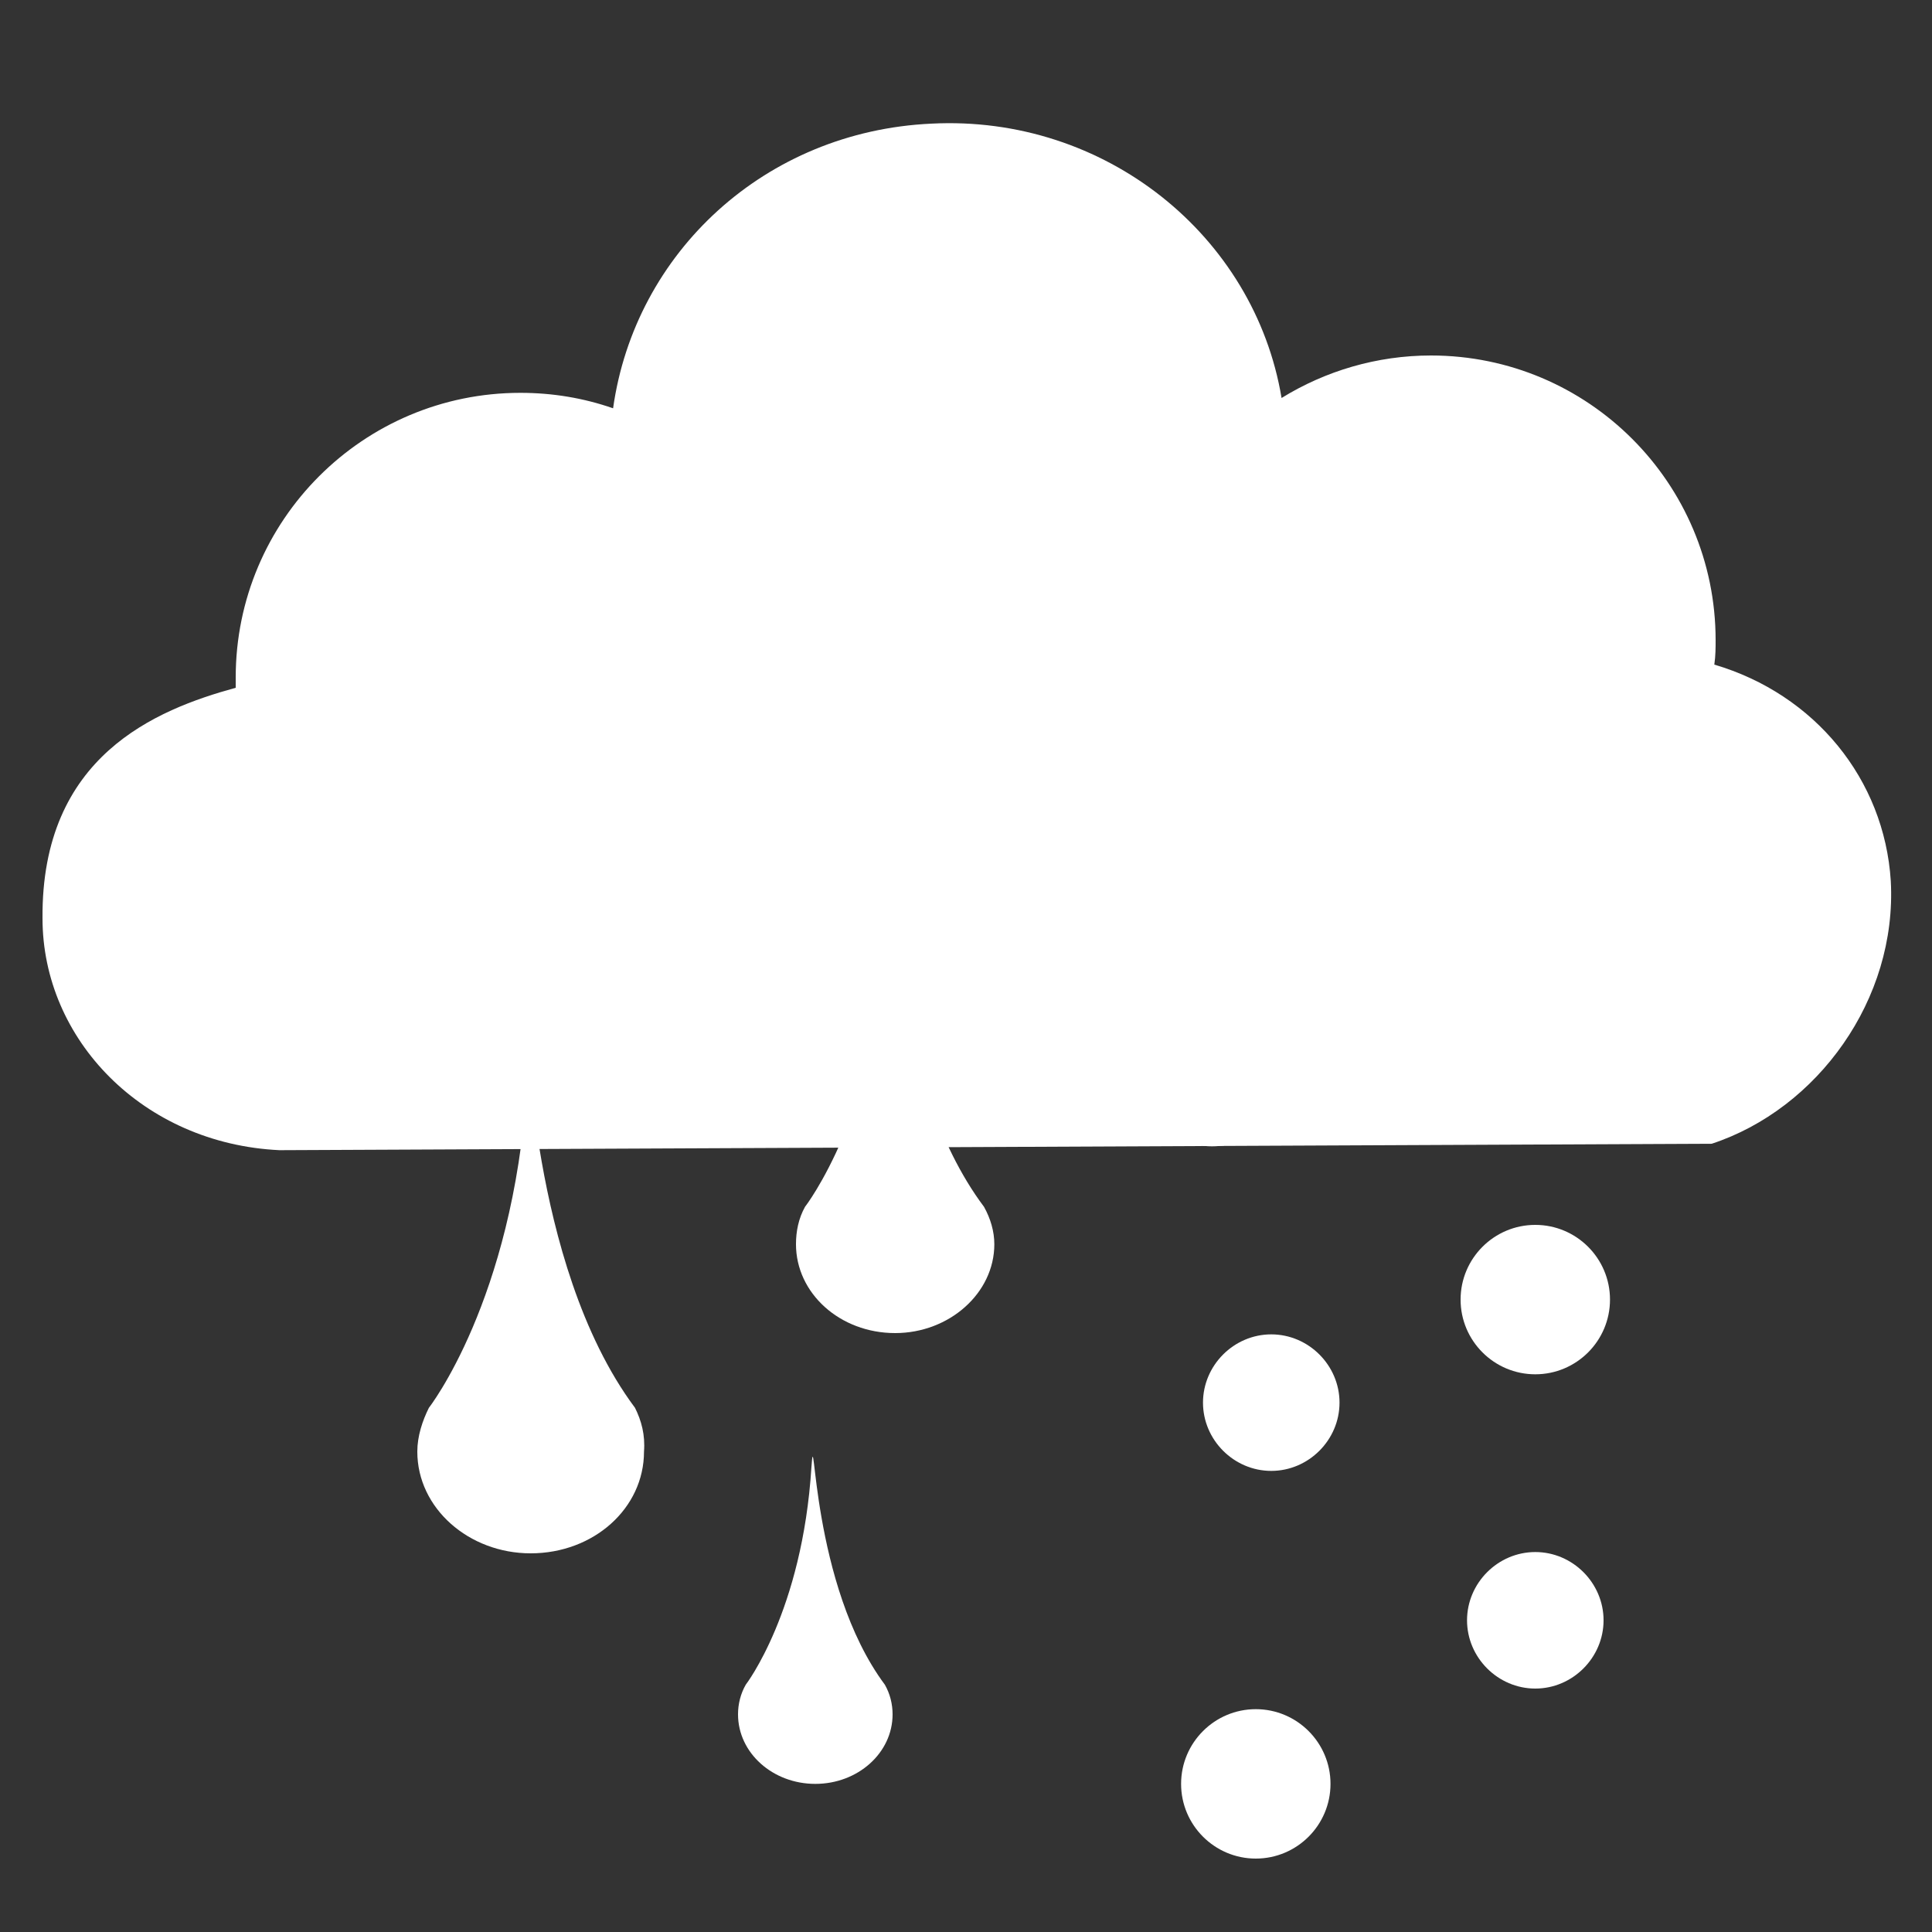 <?xml version="1.0" encoding="utf-8"?>
<!-- Generator: Adobe Illustrator 22.0.1, SVG Export Plug-In . SVG Version: 6.00 Build 0)  -->
<svg version="1.1" id="Слой_1" xmlns="http://www.w3.org/2000/svg" xmlns:xlink="http://www.w3.org/1999/xlink" x="0px" y="0px"
	 viewBox="0 0 150 150" style="enable-background:new 0 0 150 150;" xml:space="preserve">
<rect x="0" y="0" width="150" height="150" fill="#333333" stroke="none"/>
<style type="text/css">
	.st0{fill:#FFFFFF;}
</style>
<g>
	<g>
		<g>
			<path class="st0" d="M133.1,51.6c0.1-0.7,0.1-1.3,0.1-1.9c0-12.2-9.9-22.1-22.1-22.1c-4.2,0-8.2,1.2-11.6,3.3
				c-2.1-12.6-13.7-22-27.2-21.3c-12.9,0.6-23,10-24.7,22.1c-2.3-0.8-4.7-1.2-7.2-1.2c-12.2,0-22.1,9.9-22.1,22.1c0,0.3,0,0.5,0,0.8
				c-6.2,1.7-15.1,5.3-15,17.9c0,9.4,7.8,17.5,18.4,18l111.2-0.5c8.2-2.7,14.4-11.2,13.9-20.4C146.3,60.5,140.9,53.9,133.1,51.6z"/>
		</g>
	</g>
	<g>
		<g>
			<path class="st0" d="M49.3,109.3L49.3,109.3c-8.5-11.4-8-31.2-8.4-24.8c-1.1,16.5-7.6,24.8-7.6,24.8l0,0c-0.5,1-0.9,2.2-0.9,3.4
				c0,4.4,4,7.9,8.8,7.9c4.9,0,8.8-3.5,8.8-7.9C50.1,111.4,49.8,110.3,49.3,109.3z"/>
		</g>
	</g>
	<g>
		<g>
			<path class="st0" d="M76.4,93.7L76.4,93.7c-7.5-10-7-27.2-7.3-21.7c-0.9,14.4-6.6,21.7-6.6,21.7l0,0c-0.5,0.9-0.7,1.9-0.7,2.9
				c0,3.8,3.4,6.9,7.7,6.9c4.2,0,7.7-3.1,7.7-6.9C77.2,95.6,76.9,94.6,76.4,93.7z"/>
		</g>
	</g>
	<g>
		<g>
			<path class="st0" d="M68.7,130.8L68.7,130.8c-5.8-7.8-5.4-21.1-5.7-16.9c-0.7,11.2-5.1,16.9-5.1,16.9l0,0
				c-0.4,0.7-0.6,1.5-0.6,2.3c0,3,2.7,5.4,6,5.4c3.3,0,6-2.4,6-5.4C69.3,132.3,69.1,131.5,68.7,130.8z"/>
		</g>
	</g>
	<g>
		<g>
			<path class="st0" d="M54.1,74.7L54.1,74.7c-4.3-5.8-4-15.7-4.2-12.5c-0.5,8.3-3.8,12.5-3.8,12.5l0,0c-0.3,0.5-0.4,1.1-0.4,1.7
				c0,2.2,2,4,4.4,4c2.4,0,4.4-1.8,4.4-4C54.6,75.8,54.4,75.2,54.1,74.7z"/>
		</g>
	</g>
	<g>
		<g>
			<path class="st0" d="M99.9,83.2c0,3.2-2.6,5.8-5.8,5.8c-3.2,0-5.8-2.6-5.8-5.8c0-3.2,2.6-5.8,5.8-5.8
				C97.3,77.4,99.9,80,99.9,83.2z"/>
		</g>
	</g>
	<g>
		<g>
			<path class="st0" d="M125,100.9c0,3.2-2.6,5.8-5.8,5.8c-3.2,0-5.8-2.6-5.8-5.8c0-3.2,2.6-5.8,5.8-5.8
				C122.4,95.1,125,97.7,125,100.9z"/>
		</g>
	</g>
	<g>
		<g>
			<path class="st0" d="M103.3,138.5c0,3.2-2.6,5.8-5.8,5.8c-3.2,0-5.8-2.6-5.8-5.8c0-3.2,2.6-5.8,5.8-5.8
				C100.7,132.7,103.3,135.3,103.3,138.5z"/>
		</g>
	</g>
	<g>
		<g>
			<path class="st0" d="M121.8,80.9c0,2.3-1.9,4.2-4.2,4.2c-2.3,0-4.2-1.9-4.2-4.2c0-2.3,1.9-4.2,4.2-4.2
				C119.9,76.8,121.8,78.6,121.8,80.9z"/>
		</g>
	</g>
	<g>
		<g>
			<path class="st0" d="M104,108.9c0,2.9-2.4,5.3-5.3,5.3c-2.9,0-5.3-2.4-5.3-5.3c0-2.9,2.4-5.3,5.3-5.3
				C101.6,103.6,104,106,104,108.9z"/>
		</g>
	</g>
	<g>
		<g>
			<path class="st0" d="M124.5,125.8c0,2.9-2.4,5.3-5.3,5.3c-2.9,0-5.3-2.4-5.3-5.3c0-2.9,2.4-5.3,5.3-5.3
				C122.1,120.5,124.5,122.9,124.5,125.8z"/>
		</g>
	</g>
</g>
</svg>

